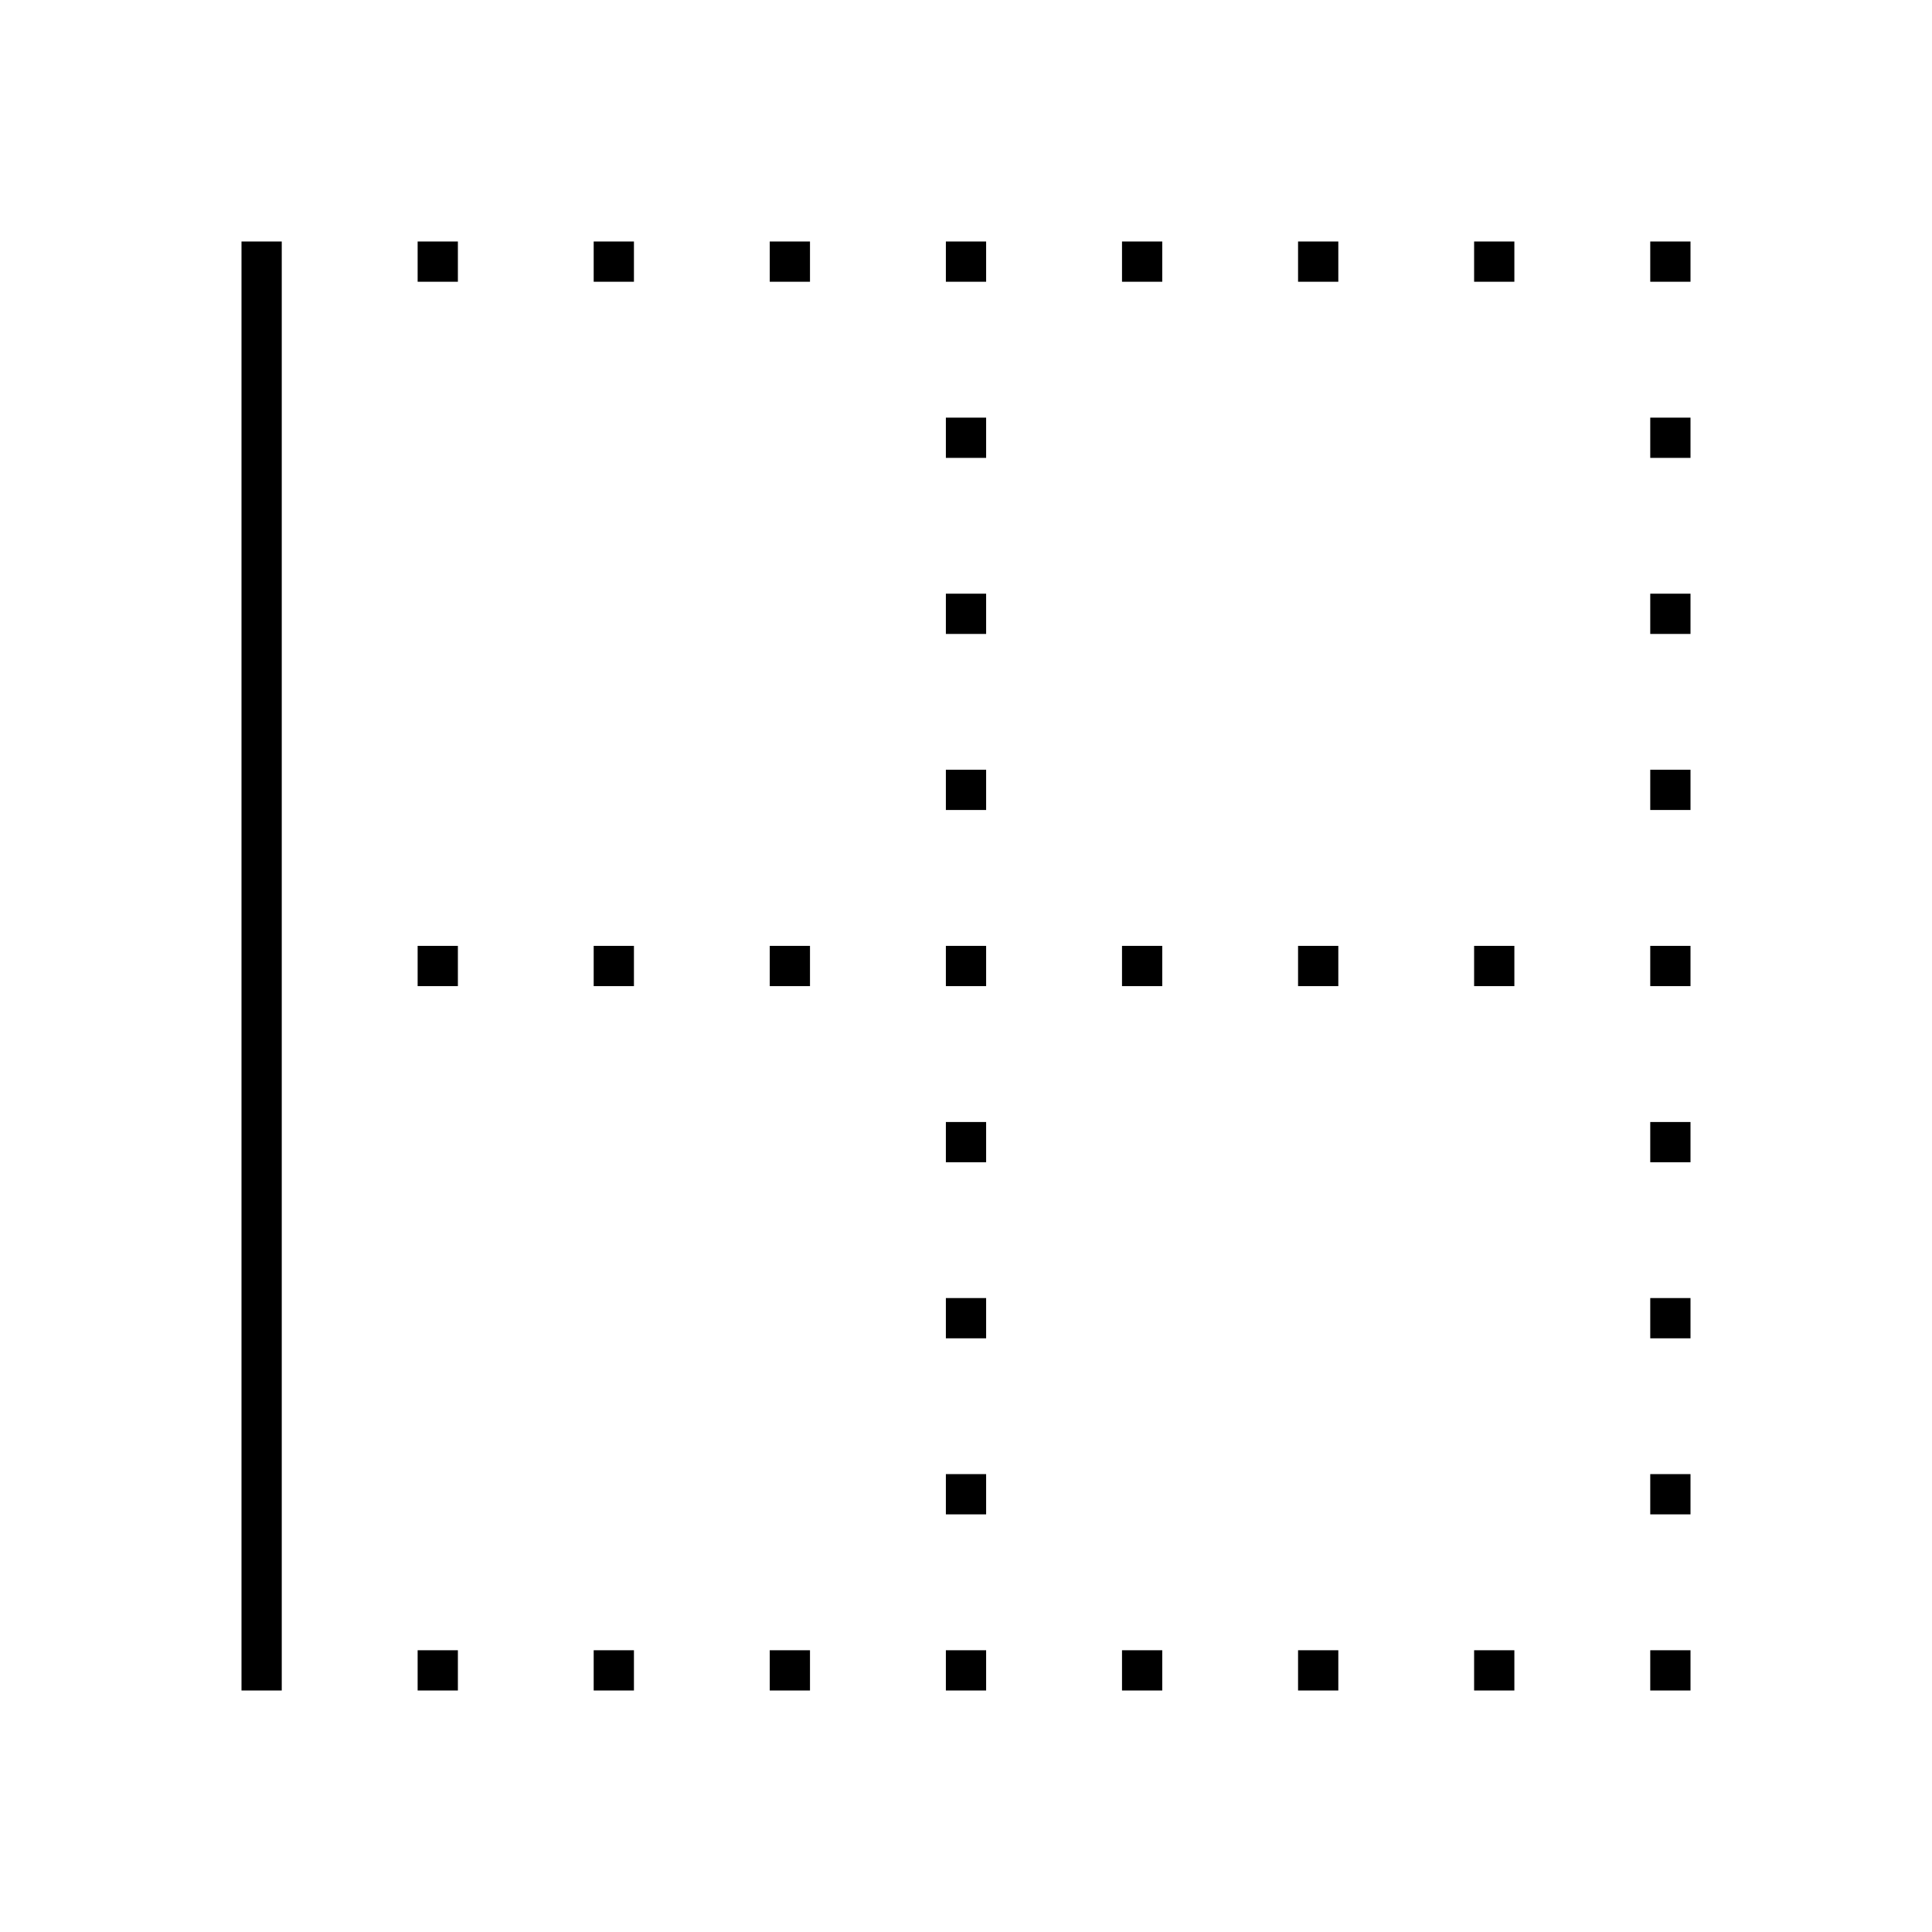 <svg width="24" height="24" viewBox="0 0 24 24" fill="none" xmlns="http://www.w3.org/2000/svg">
<path d="M16.125 3.5H16.625V3H16.125V3.5ZM13.938 3.5H14.438V3H13.938V3.5ZM5.188 3.5H5.688V3H5.188V3.5ZM7.375 3.5H7.875V3H7.375V3.5ZM9.562 3.5H10.062V3H9.562V3.5ZM18.312 3.5H18.812V3H18.312V3.5ZM16.125 21H16.625V20.5H16.125V21ZM13.938 21H14.438V20.5H13.938V21ZM5.188 21H5.688V20.5H5.188V21ZM7.375 21H7.875V20.5H7.375V21ZM9.562 21H10.062V20.5H9.562V21ZM18.312 21H18.812V20.5H18.312V21ZM16.125 12.25H16.625V11.75H16.125V12.25ZM13.938 12.25H14.438V11.75H13.938V12.25ZM5.188 12.25H5.688V11.75H5.188V12.25ZM7.375 12.25H7.875V11.75H7.375V12.25ZM9.562 12.25H10.062V11.75H9.562V12.25ZM18.312 12.25H18.812V11.75H18.312V12.25ZM3 21H3.5V3H3V21ZM20.5 7.875H21V7.375H20.5V7.875ZM20.5 10.062H21V9.562H20.5V10.062ZM20.5 18.812H21V18.312H20.5V18.812ZM20.5 16.625H21V16.125H20.5V16.625ZM20.5 14.438H21V13.938H20.5V14.438ZM20.5 5.688H21V5.188H20.5V5.688ZM20.5 21H21V20.5H20.5V21ZM20.5 12.25H21V11.75H20.5V12.25ZM20.5 3V3.5H21V3H20.5ZM11.75 7.875H12.25V7.375H11.75V7.875ZM11.75 10.062H12.25V9.562H11.75V10.062ZM11.75 18.812H12.25V18.312H11.75V18.812ZM11.75 16.625H12.25V16.125H11.75V16.625ZM11.75 14.438H12.25V13.938H11.75V14.438ZM11.75 5.688H12.25V5.188H11.75V5.688ZM11.75 21H12.25V20.5H11.75V21ZM11.75 12.25H12.25V11.75H11.75V12.25ZM11.75 3.5H12.25V3H11.75V3.5Z" fill="black"/>
</svg>

